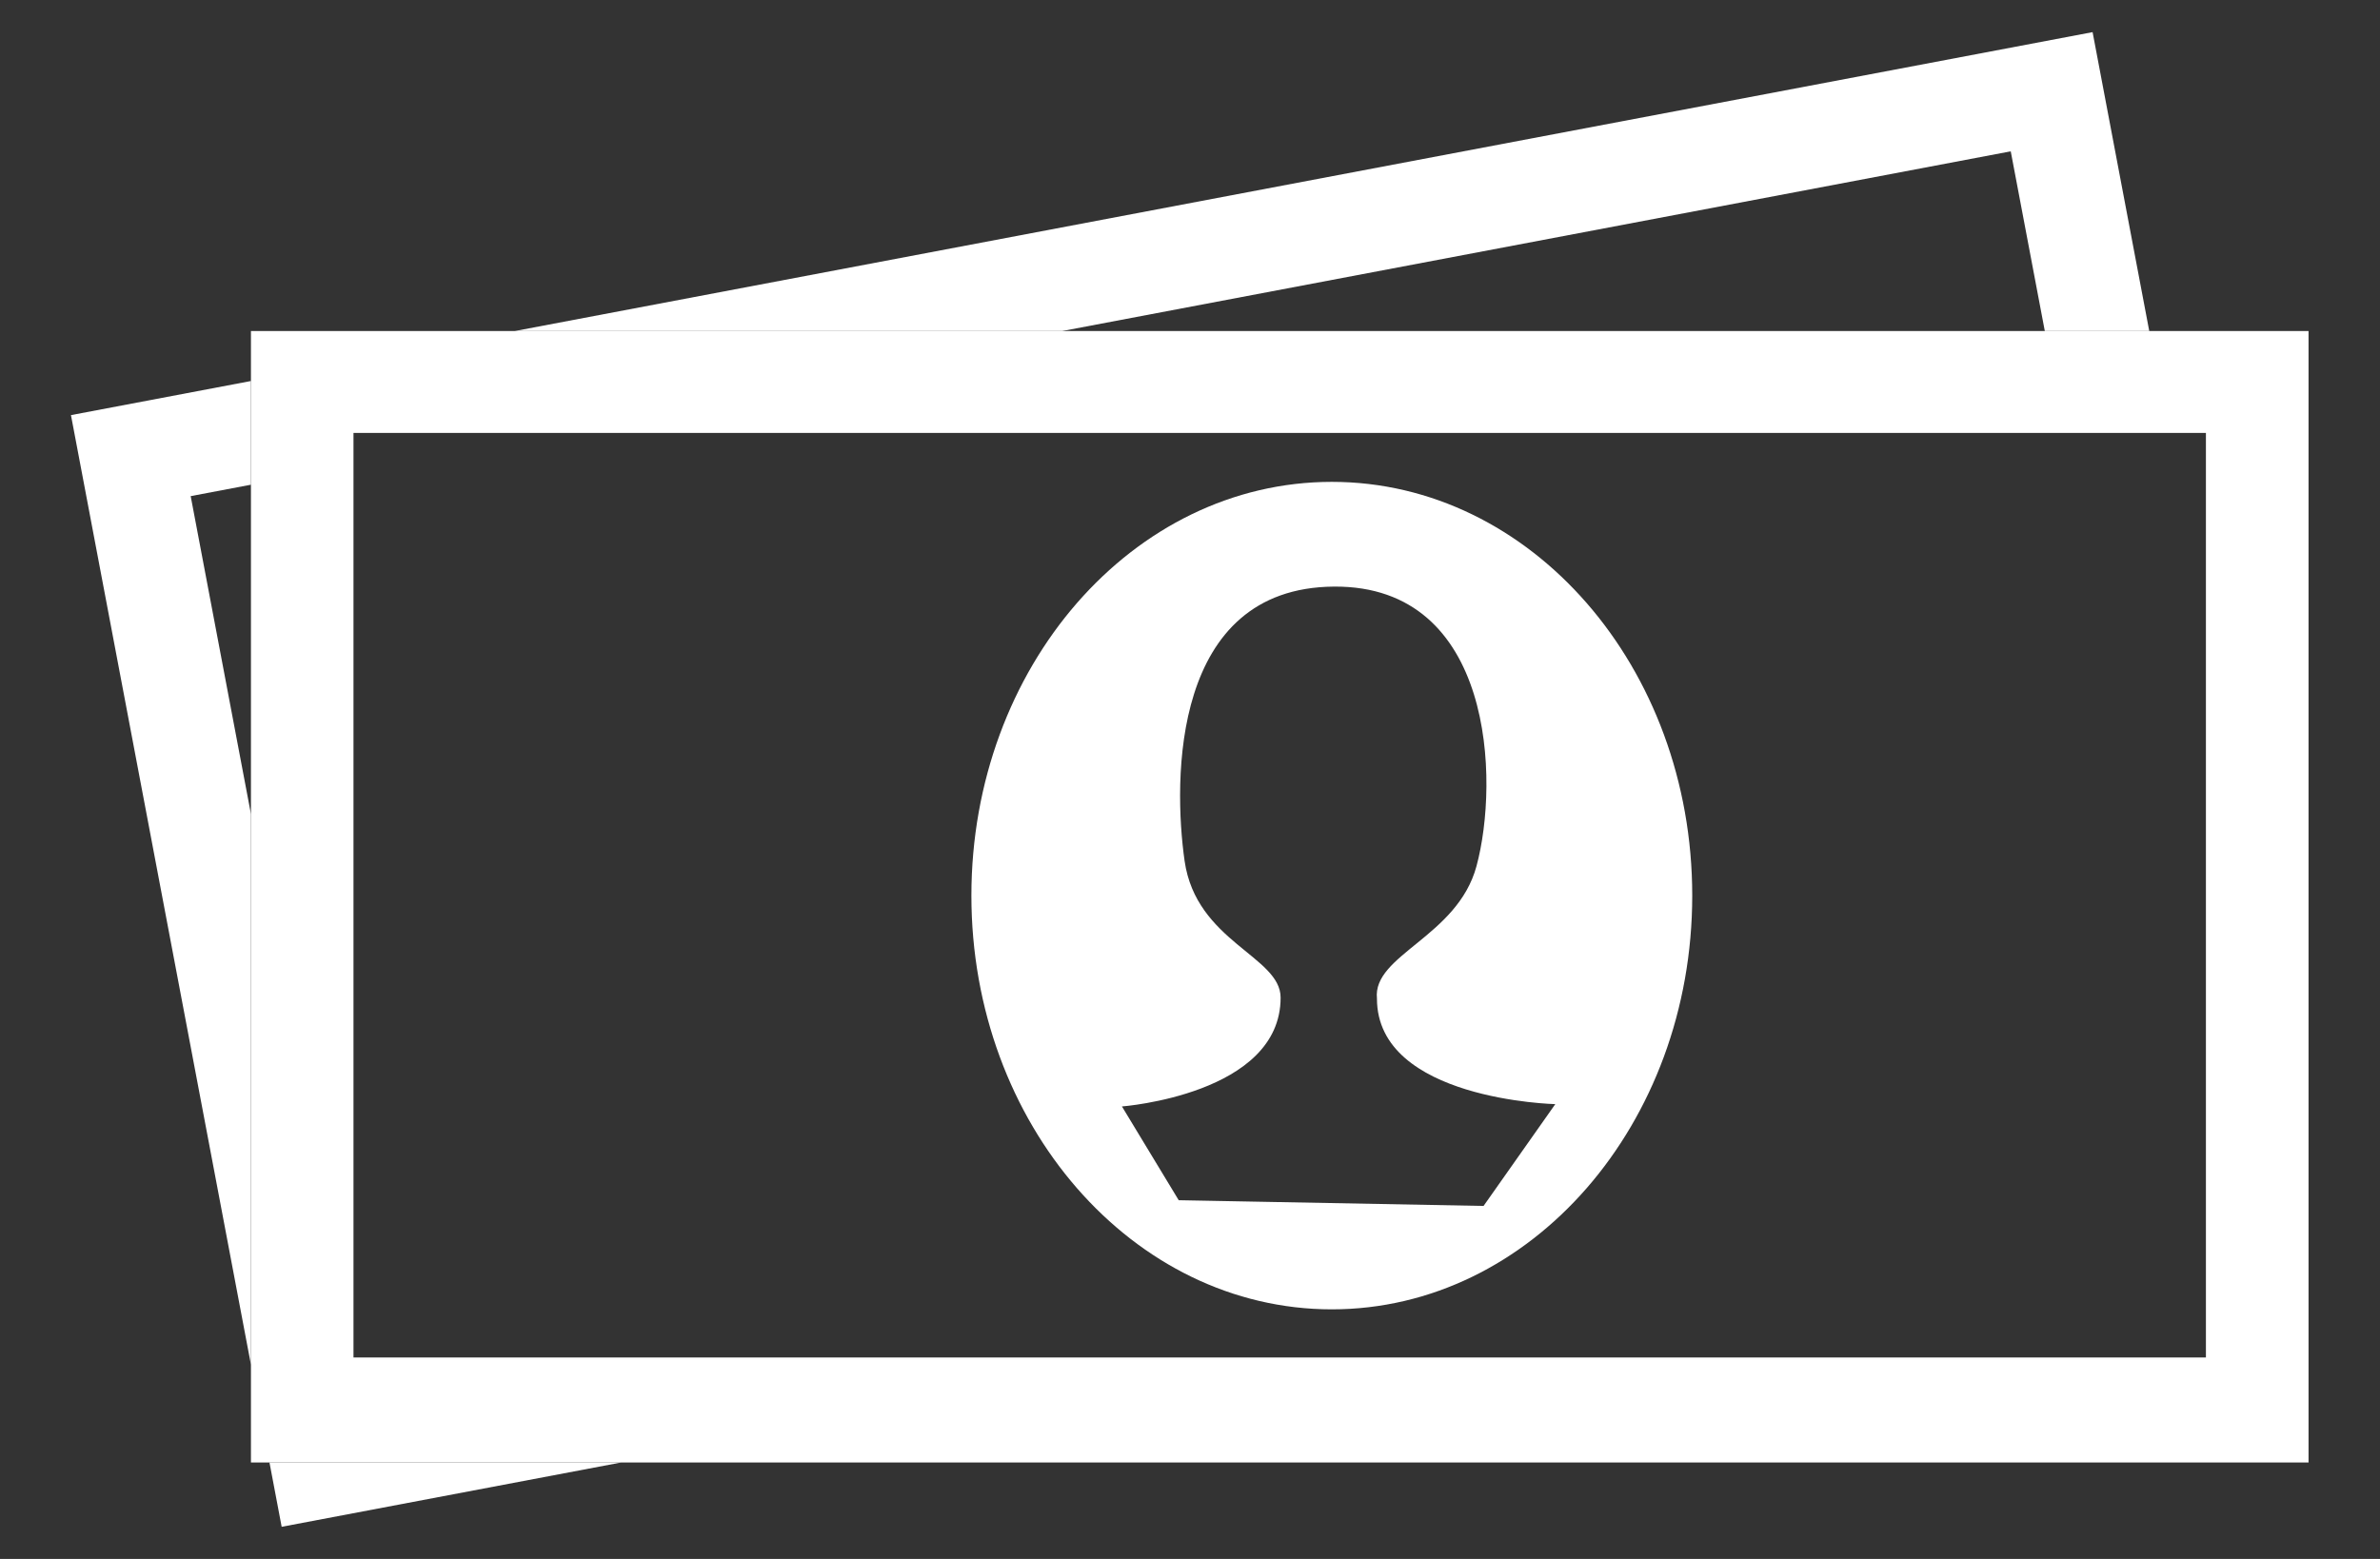 <?xml version="1.0" encoding="utf-8"?>
<!-- Generator: Adobe Illustrator 17.1.0, SVG Export Plug-In . SVG Version: 6.00 Build 0)  -->
<!DOCTYPE svg PUBLIC "-//W3C//DTD SVG 1.1//EN" "http://www.w3.org/Graphics/SVG/1.1/DTD/svg11.dtd">
<svg version="1.1" id="Layer_1" xmlns="http://www.w3.org/2000/svg" xmlns:xlink="http://www.w3.org/1999/xlink" x="0px" y="0px"
	 viewBox="0 0 174 114" enable-background="new 0 0 174 114" xml:space="preserve">
<rect x="0" y="0" width="174" height="114" fill="#333333" stroke="none"/>
<g>
	<g>
		<path fill-rule="evenodd" clip-rule="evenodd" fill="#FFFFFF" d="M152.988,2.35L37.641,24.206H77.66l69.344-13.14l2.49,13.14
			h7.636L152.988,2.35z M20.592,111.65l24.819-4.703H19.701L20.592,111.65z M18.346,99.796V59.528L13.941,36.28l4.405-0.835v-7.583
			L5.188,30.356L18.346,99.796z"/>
	</g>
</g>
<path fill-rule="evenodd" clip-rule="evenodd" fill="#FFFFFF" d="M18.346,106.947V24.206h150.43v82.741H18.346L18.346,106.947z
	 M161.273,31.657H25.843V99.27h135.43V31.657L161.273,31.657z M97.368,35.237c14.552,0,26.35,13.545,26.35,30.256
	c0,16.711-11.799,30.256-26.35,30.256c-14.552,0-26.35-13.545-26.35-30.256C71.018,48.781,82.816,35.237,97.368,35.237
	L97.368,35.237z M86.175,87.768l22.287,0.419l5.244-7.445c0,0-13.038-0.297-13.038-7.718c-0.338-3.201,5.879-4.505,7.276-9.68
	c1.688-6.234,1.269-20.535-10.419-20.448c-11.862,0.087-11.764,14.127-10.92,20.058c0.85,5.925,7.02,6.967,7.02,10
	c0,7.084-11.601,7.957-11.601,7.957L86.175,87.768L86.175,87.768z"/>
</svg>
